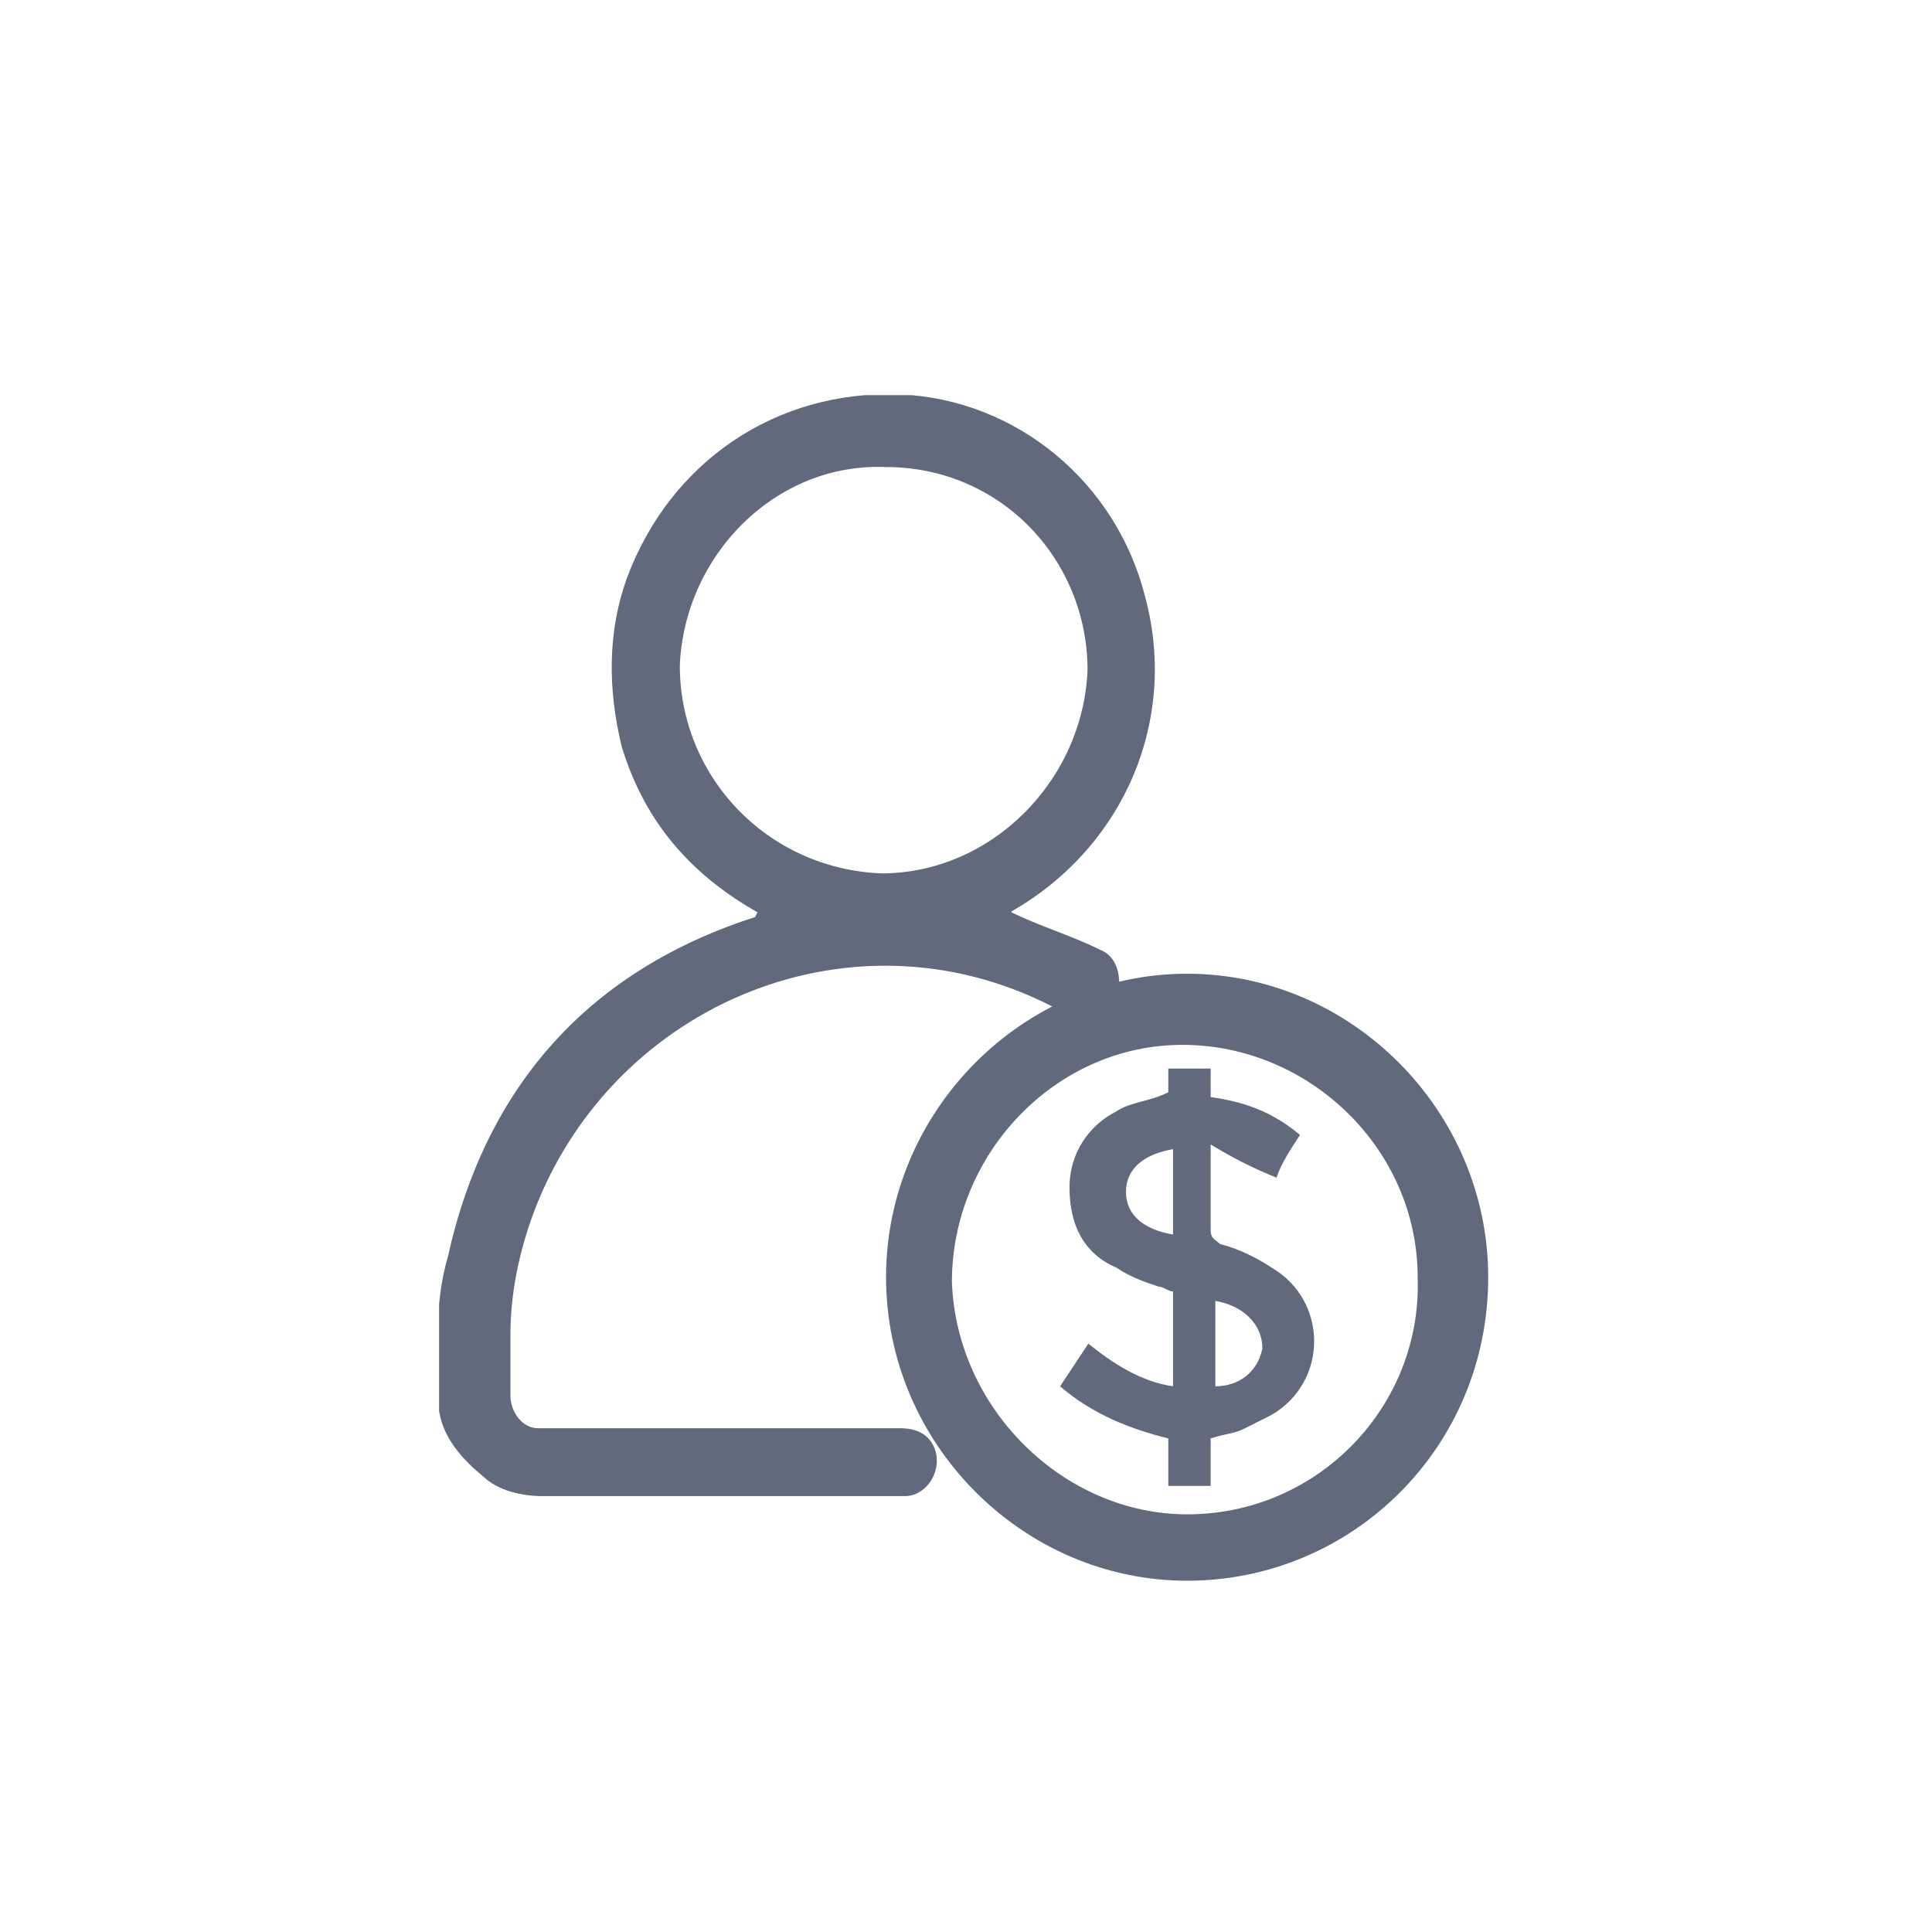 <svg width="44" height="44" viewBox="0 0 44 44" fill="none" xmlns="http://www.w3.org/2000/svg">
<g clip-path="url(#clip0_2601_8496)">
<path d="M17.5 20.772C15.893 19.908 14.821 18.72 14.286 16.992C13.964 15.696 13.964 14.4 14.393 13.212C15.357 10.62 17.714 9 20.5 9.108C23.071 9.216 25.321 11.052 25.964 13.644C26.714 16.452 25.428 19.368 22.75 20.772C22.857 20.772 22.857 20.772 22.964 20.88C23.607 21.204 24.357 21.42 25 21.744C25.321 21.852 25.428 22.284 25.321 22.608C25.214 22.932 24.893 23.04 24.571 23.04C24.464 23.04 24.357 22.932 24.25 22.932C19.536 20.34 13.857 22.716 12.036 27.576C11.714 28.44 11.5 29.412 11.5 30.384C11.5 30.816 11.5 31.356 11.5 31.788C11.5 32.22 11.821 32.652 12.25 32.652C12.357 32.652 12.357 32.652 12.464 32.652C15.143 32.652 17.821 32.652 20.5 32.652C20.821 32.652 21.036 32.76 21.143 32.976C21.357 33.408 21.036 33.948 20.607 33.948C20.5 33.948 20.393 33.948 20.286 33.948C17.607 33.948 14.928 33.948 12.357 33.948C11.928 33.948 11.393 33.84 11.071 33.516C10.536 33.084 10.107 32.544 10.107 31.896C10.107 30.816 10 29.736 10.321 28.656C11.178 24.768 13.536 22.176 17.286 20.988C17.393 20.772 17.393 20.772 17.5 20.772ZM24.893 15.264C24.893 12.672 22.857 10.512 20.178 10.512C17.607 10.404 15.464 12.564 15.357 15.156C15.357 17.748 17.393 19.908 20.071 20.016C22.643 20.016 24.786 17.856 24.893 15.264Z" fill="#61697C" stroke="#61697C" stroke-width="0.25" stroke-miterlimit="10"/>
<path d="M27.036 22.176C30.786 22.176 33.893 25.308 33.893 29.088C33.893 32.976 30.786 36 27.036 36C23.286 36 20.179 32.868 20.179 29.088C20.179 25.308 23.286 22.176 27.036 22.176ZM27.036 34.488C30.036 34.488 32.393 32.004 32.286 29.088C32.286 26.172 29.822 23.796 26.929 23.796C24.036 23.796 21.679 26.28 21.679 29.196C21.786 32.112 24.25 34.488 27.036 34.488Z" fill="#61697C"/>
<path d="M24.143 31.572C24.357 31.248 24.572 30.924 24.786 30.6C25.322 31.032 25.965 31.464 26.715 31.572C26.715 30.816 26.715 30.168 26.715 29.412C26.607 29.412 26.5 29.304 26.393 29.304C26.072 29.196 25.75 29.088 25.429 28.872C24.679 28.548 24.357 27.9 24.357 27.036C24.357 26.28 24.786 25.632 25.429 25.308C25.75 25.092 26.179 25.092 26.607 24.876C26.607 24.768 26.607 24.552 26.607 24.336C26.929 24.336 27.25 24.336 27.572 24.336C27.572 24.552 27.572 24.768 27.572 24.984C28.322 25.092 28.965 25.308 29.607 25.848C29.393 26.172 29.179 26.496 29.072 26.82C28.536 26.604 28.107 26.388 27.572 26.064C27.572 26.28 27.572 26.388 27.572 26.496C27.572 27.036 27.572 27.468 27.572 28.008C27.572 28.224 27.679 28.224 27.786 28.332C28.215 28.44 28.643 28.656 28.965 28.872C30.25 29.628 30.25 31.464 28.965 32.22C28.75 32.328 28.536 32.436 28.322 32.544C28.107 32.652 27.893 32.652 27.572 32.76C27.572 33.084 27.572 33.408 27.572 33.84C27.25 33.84 26.929 33.84 26.607 33.84C26.607 33.516 26.607 33.192 26.607 32.76C25.75 32.544 24.893 32.22 24.143 31.572ZM27.679 31.572C28.215 31.572 28.643 31.248 28.75 30.708C28.75 30.168 28.322 29.736 27.679 29.628C27.679 30.276 27.679 30.924 27.679 31.572ZM26.715 26.172C26.072 26.28 25.643 26.604 25.643 27.144C25.643 27.684 26.072 28.008 26.715 28.116C26.715 27.468 26.715 26.82 26.715 26.172Z" fill="#61697C"/>
</g>
<defs>
<clipPath id="clip0_2601_8496">
<rect width="24" height="27" fill="white" transform="translate(10 9)"/>
</clipPath>
</defs>
</svg>

